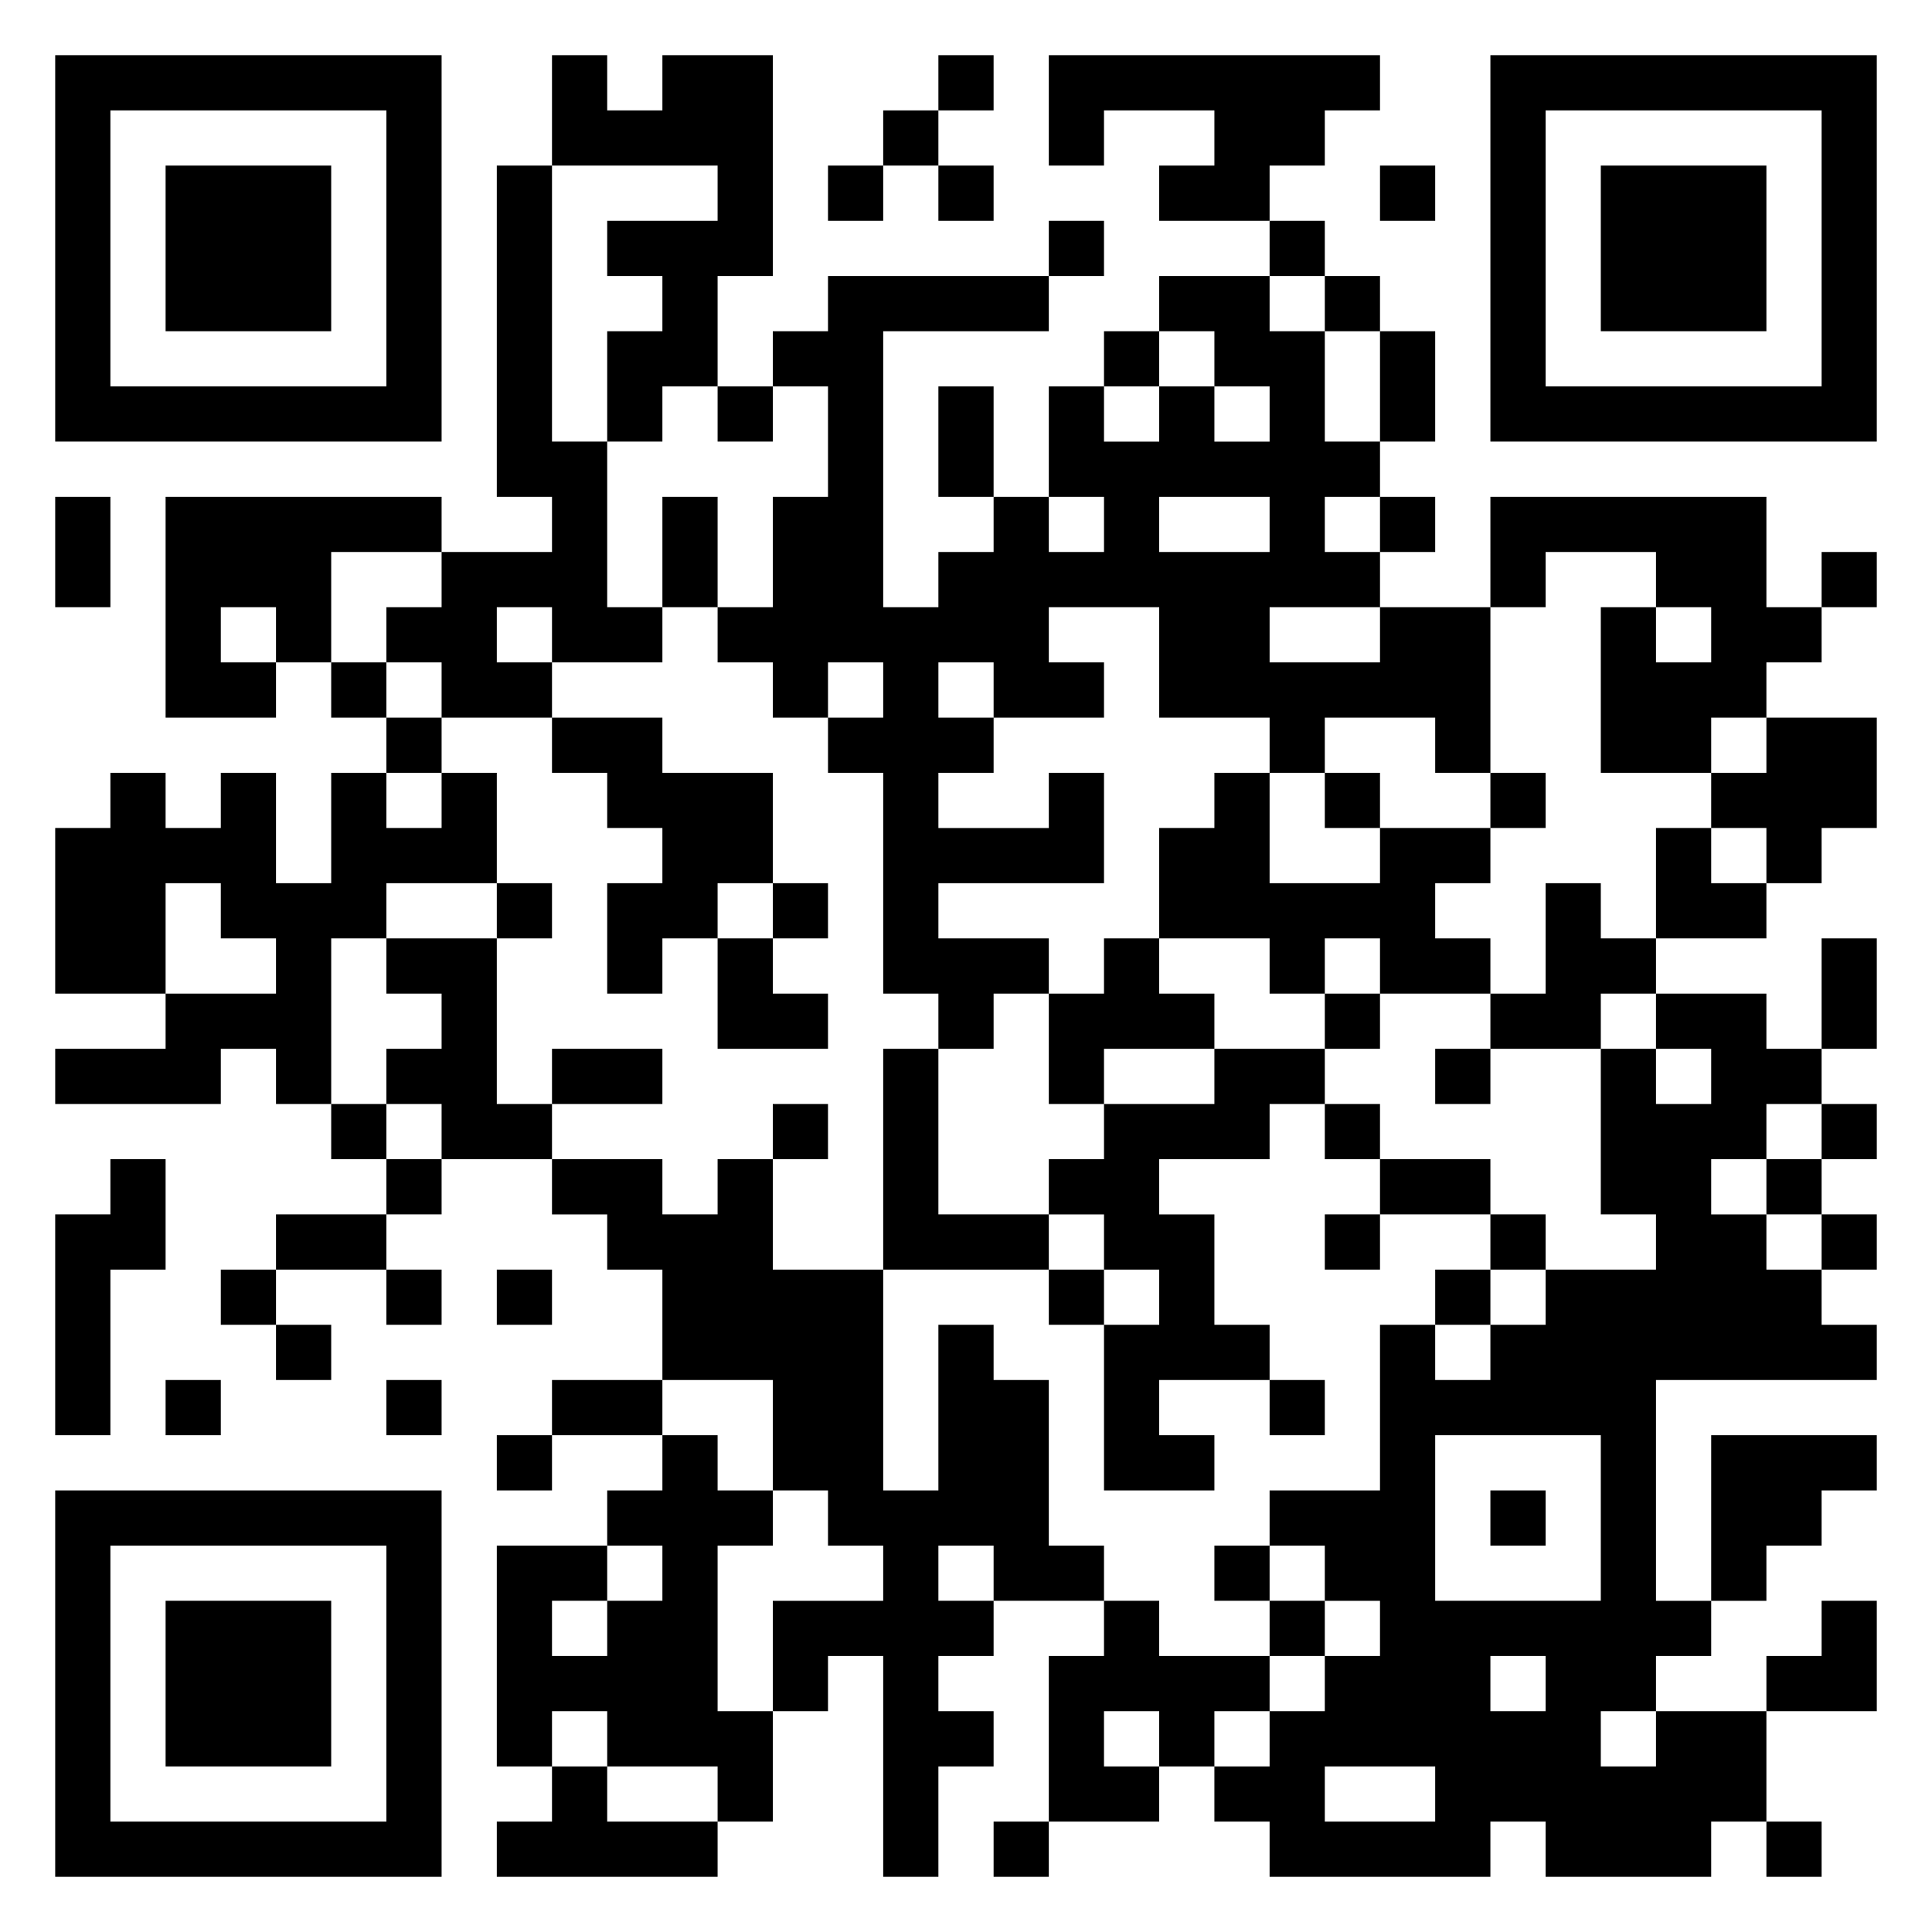 <svg xmlns="http://www.w3.org/2000/svg" viewBox="0 0 35 35"><path d="M1 1h7v7h-7zM10 1h1v1h1v-1h2v4h-1v2h-1v1h-1v-2h1v-1h-1v-1h2v-1h-3zM17 1h1v1h-1zM19 1h6v1h-1v1h-1v1h-2v-1h1v-1h-2v1h-1zM27 1h7v7h-7zM2 2v5h5v-5zM16 2h1v1h-1zM28 2v5h5v-5zM3 3h3v3h-3zM9 3h1v5h1v3h1v1h-2v-1h-1v1h1v1h-2v-1h-1v-1h1v-1h2v-1h-1zM15 3h1v1h-1zM17 3h1v1h-1zM25 3h1v1h-1zM29 3h3v3h-3zM19 4h1v1h-1zM23 4h1v1h-1zM15 5h4v1h-3v5h1v-1h1v-1h1v1h1v-1h-1v-2h1v1h1v-1h1v1h1v-1h-1v-1h-1v-1h2v1h1v2h1v1h-1v1h1v1h-2v1h2v-1h2v3h-1v-1h-2v1h-1v-1h-2v-2h-2v1h1v1h-2v-1h-1v1h1v1h-1v1h2v-1h1v2h-3v1h2v1h-1v1h-1v-1h-1v-4h-1v-1h1v-1h-1v1h-1v-1h-1v-1h1v-2h1v-2h-1v-1h1zM24 5h1v1h-1zM20 6h1v1h-1zM25 6h1v2h-1zM13 7h1v1h-1zM17 7h1v2h-1zM1 9h1v2h-1zM3 9h5v1h-2v2h-1v-1h-1v1h1v1h-2zM12 9h1v2h-1zM21 9v1h2v-1zM25 9h1v1h-1zM27 9h5v2h1v1h-1v1h-1v1h-2v-3h1v1h1v-1h-1v-1h-2v1h-1zM33 10h1v1h-1zM6 12h1v1h-1zM7 13h1v1h-1zM10 13h2v1h2v2h-1v1h-1v1h-1v-2h1v-1h-1v-1h-1zM32 13h2v2h-1v1h-1v-1h-1v-1h1zM2 14h1v1h1v-1h1v2h1v-2h1v1h1v-1h1v2h-2v1h-1v3h-1v-1h-1v1h-3v-1h2v-1h2v-1h-1v-1h-1v2h-2v-3h1zM22 14h1v2h2v-1h2v1h-1v1h1v1h-2v-1h-1v1h-1v-1h-2v-2h1zM24 14h1v1h-1zM27 14h1v1h-1zM30 15h1v1h1v1h-2zM9 16h1v1h-1zM14 16h1v1h-1zM28 16h1v1h1v1h-1v1h-2v-1h1zM7 17h2v3h1v1h-2v-1h-1v-1h1v-1h-1zM13 17h1v1h1v1h-2zM20 17h1v1h1v1h-2v1h-1v-2h1zM33 17h1v2h-1zM24 18h1v1h-1zM30 18h2v1h1v1h-1v1h-1v1h1v1h1v1h1v1h-4v4h1v1h-1v1h-1v1h1v-1h2v2h-1v1h-3v-1h-1v1h-4v-1h-1v-1h1v-1h1v-1h1v-1h-1v-1h-1v-1h2v-3h1v1h1v-1h1v-1h2v-1h-1v-3h1v1h1v-1h-1zM10 19h2v1h-2zM16 19h1v3h2v1h-3zM22 19h2v1h-1v1h-2v1h1v2h1v1h-2v1h1v1h-2v-3h1v-1h-1v-1h-1v-1h1v-1h2zM26 19h1v1h-1zM6 20h1v1h-1zM14 20h1v1h-1zM24 20h1v1h-1zM33 20h1v1h-1zM2 21h1v2h-1v3h-1v-4h1zM7 21h1v1h-1zM10 21h2v1h1v-1h1v2h2v4h1v-3h1v1h1v3h1v1h-2v-1h-1v1h1v1h-1v1h1v1h-1v2h-1v-4h-1v1h-1v-2h2v-1h-1v-1h-1v-2h-2v-2h-1v-1h-1zM25 21h2v1h-2zM32 21h1v1h-1zM5 22h2v1h-2zM24 22h1v1h-1zM27 22h1v1h-1zM33 22h1v1h-1zM4 23h1v1h-1zM7 23h1v1h-1zM9 23h1v1h-1zM19 23h1v1h-1zM26 23h1v1h-1zM5 24h1v1h-1zM3 25h1v1h-1zM7 25h1v1h-1zM10 25h2v1h-2zM23 25h1v1h-1zM9 26h1v1h-1zM12 26h1v1h1v1h-1v3h1v2h-1v-1h-2v-1h-1v1h-1v-4h2v1h-1v1h1v-1h1v-1h-1v-1h1zM26 26v3h3v-3zM31 26h3v1h-1v1h-1v1h-1zM1 27h7v7h-7zM27 27h1v1h-1zM2 28v5h5v-5zM22 28h1v1h-1zM3 29h3v3h-3zM20 29h1v1h2v1h-1v1h-1v-1h-1v1h1v1h-2v-3h1zM23 29h1v1h-1zM33 29h1v2h-2v-1h1zM27 30v1h1v-1zM10 32h1v1h2v1h-4v-1h1zM24 32v1h2v-1zM18 33h1v1h-1zM32 33h1v1h-1z"/></svg>